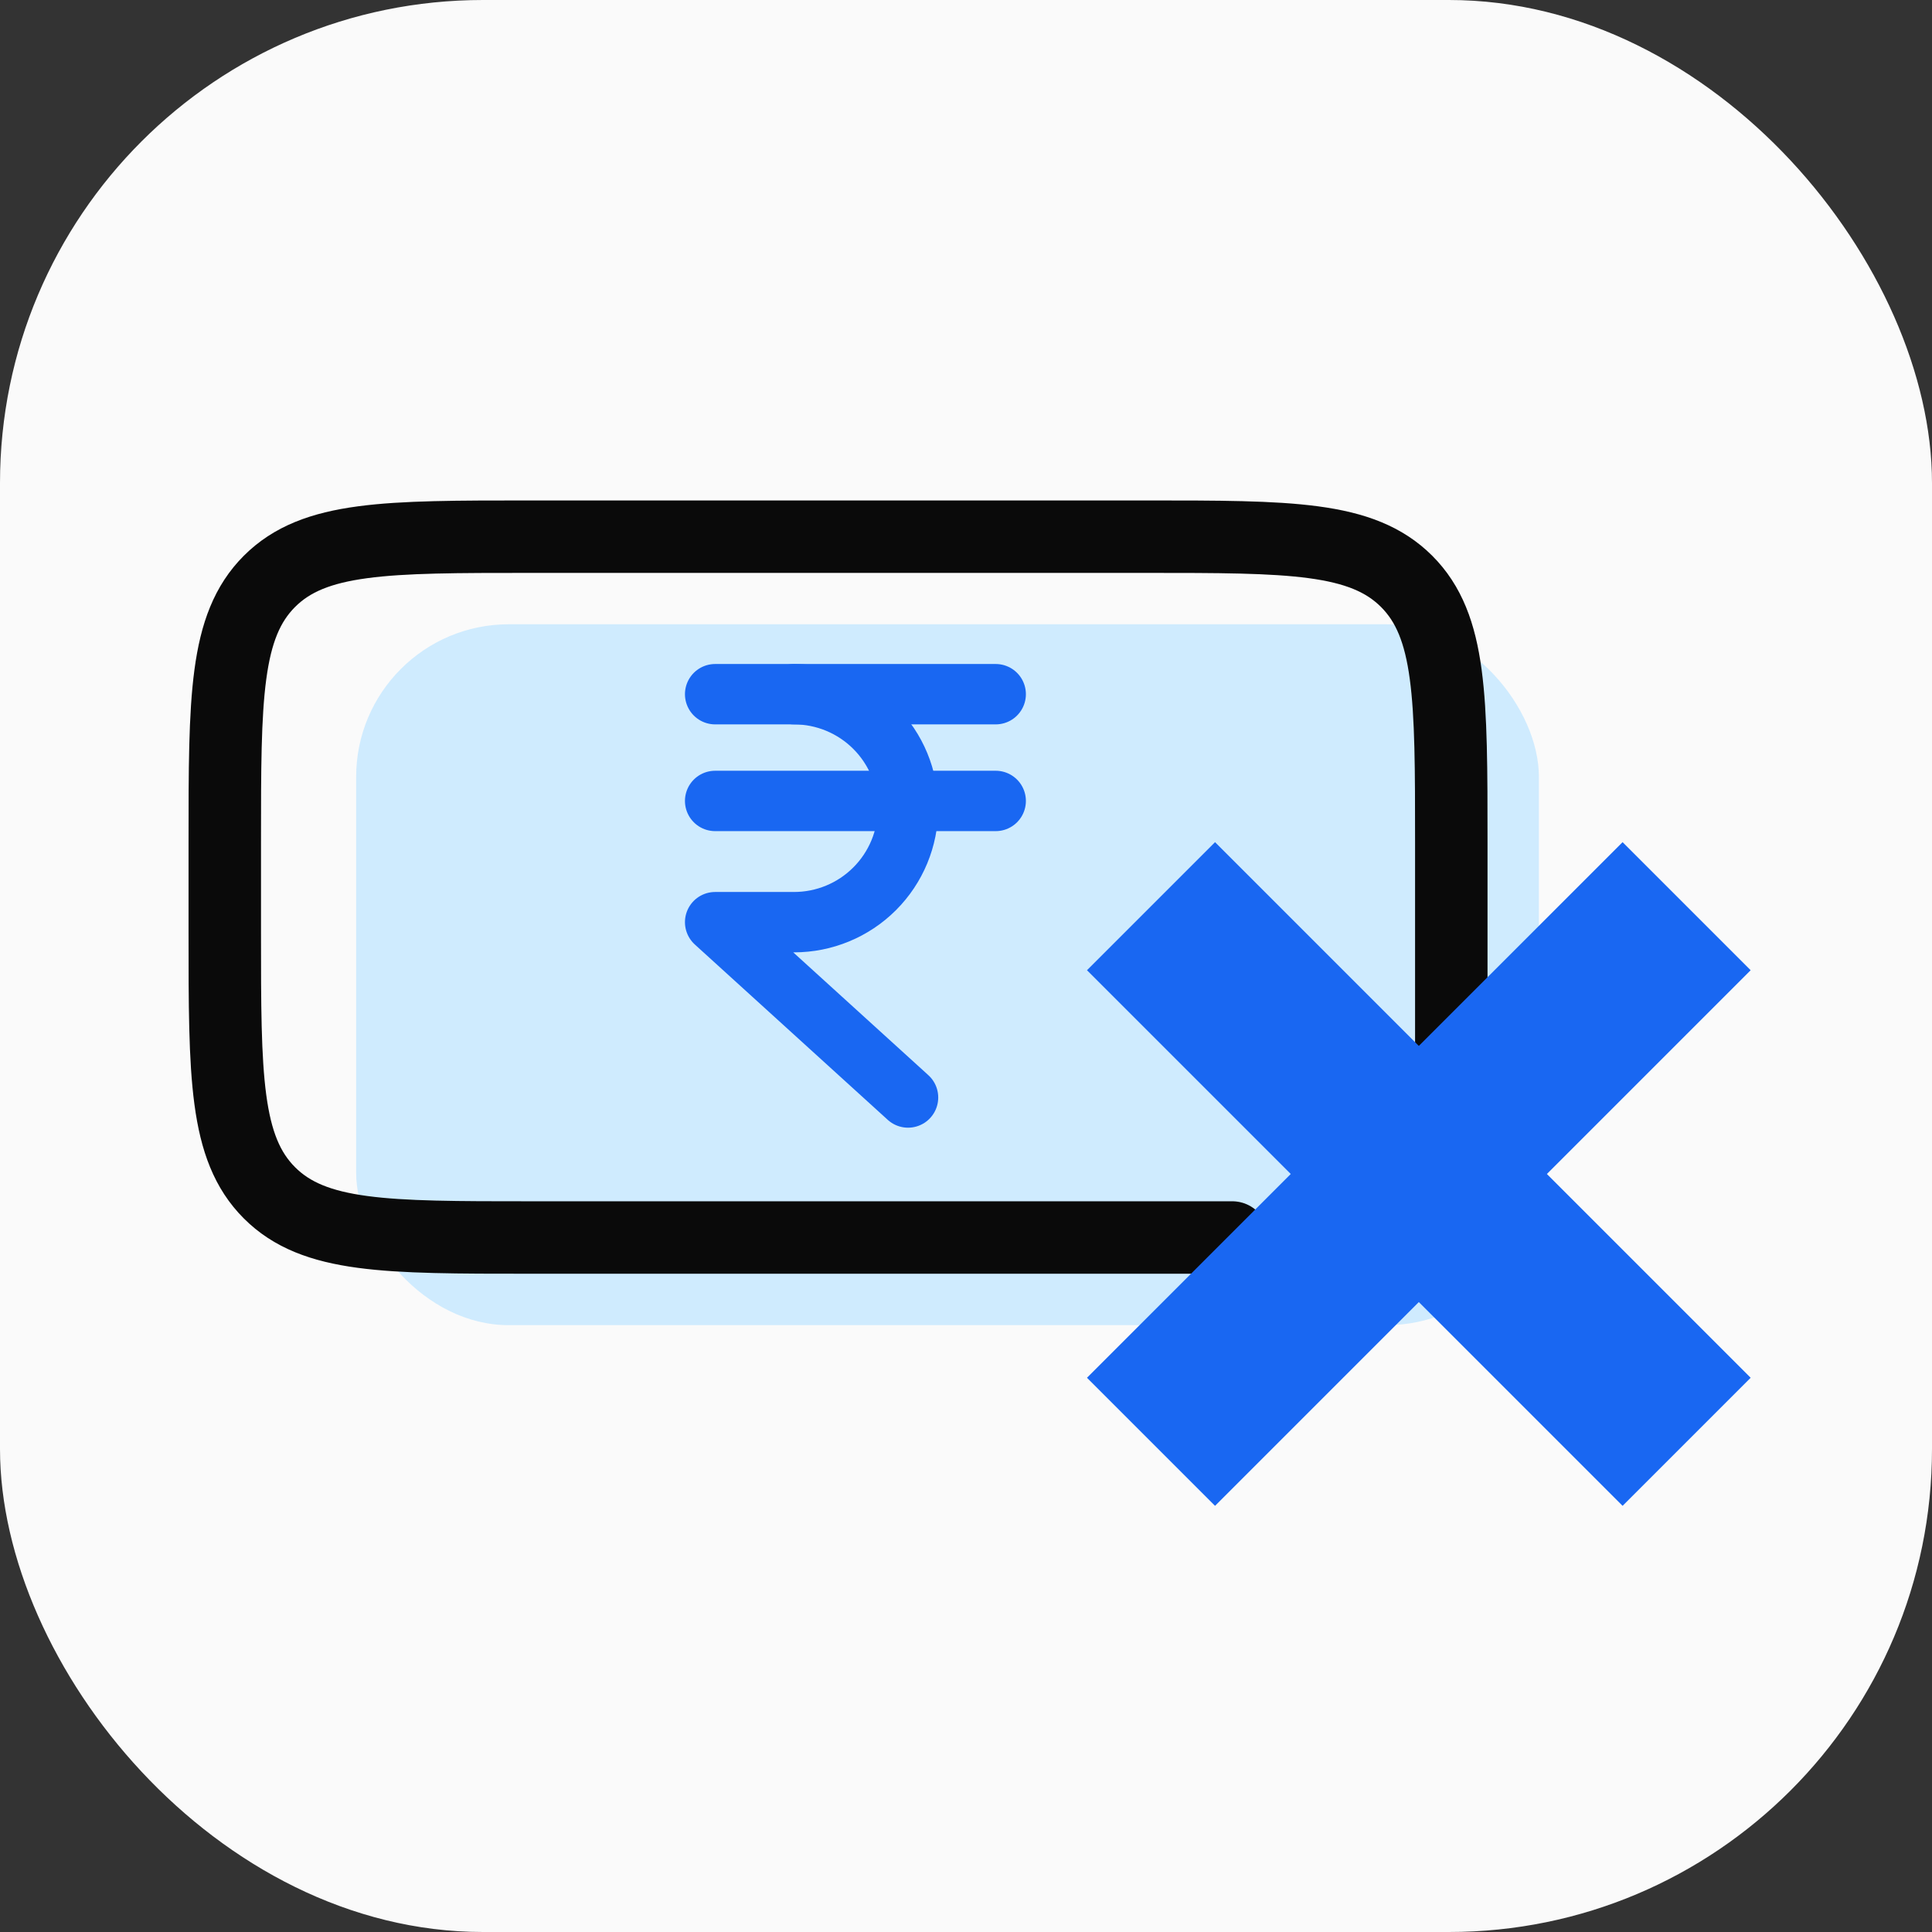 <svg xmlns:xlink="http://www.w3.org/1999/xlink" xmlns="http://www.w3.org/2000/svg" width="32" height="32" viewBox="0 0 32 32" fill="none" style="margin-bottom: 6px;"><rect x="0" y="0" width="32" height="32" fill="#333333" stroke="none"/><rect width="32" height="32" rx="8" fill="#FAFAFA"></rect><rect x="5.899" y="10.34" width="19.59" height="11.609" rx="2.528" fill="#CFEBFE"></rect><path d="M24.038 17.958V13.944C24.038 11.561 24.038 10.369 23.298 9.629C22.557 8.889 21.366 8.889 18.982 8.889H8.778C6.395 8.889 5.203 8.889 4.463 9.629C3.723 10.369 3.723 11.561 3.723 13.944V15.442C3.723 17.825 3.723 19.017 4.463 19.757C5.203 20.497 6.395 20.497 8.778 20.497H17.871H20.41" stroke="#0A0A0A" stroke-width="1.2px" stroke-linecap="round" fill="none"></path><path d="M11.845 13.266H16.492" stroke="#1967F2" stroke-linecap="round" stroke-linejoin="round" fill="none"></path><path d="M11.845 11.498H16.492" stroke="#1967F2" stroke-linecap="round" stroke-linejoin="round" fill="none"></path><path d="M13.152 11.498C13.652 11.498 14.133 11.697 14.487 12.051C14.841 12.405 15.04 12.885 15.04 13.386C15.04 13.887 14.841 14.367 14.487 14.721C14.133 15.075 13.652 15.274 13.152 15.274H11.845L15.04 18.178" stroke="#1967F2" stroke-linecap="round" stroke-linejoin="round" fill="none"></path><g clip-path="url(#NoCOD_a)" fill="none"><path d="M26.875 16.07L20.125 22.82" stroke="#1967F2" stroke-width="3px" stroke-linecap="square" stroke-linejoin="round" fill="none"></path><path d="M26.875 22.82L20.125 16.07" stroke="#1967F2" stroke-width="3px" stroke-linecap="square" stroke-linejoin="round" fill="none"></path></g><defs><clipPath id="NoCOD_a"><rect width="12" height="12" fill="white" transform="translate(17.5 13.445)"></rect></clipPath></defs></svg>